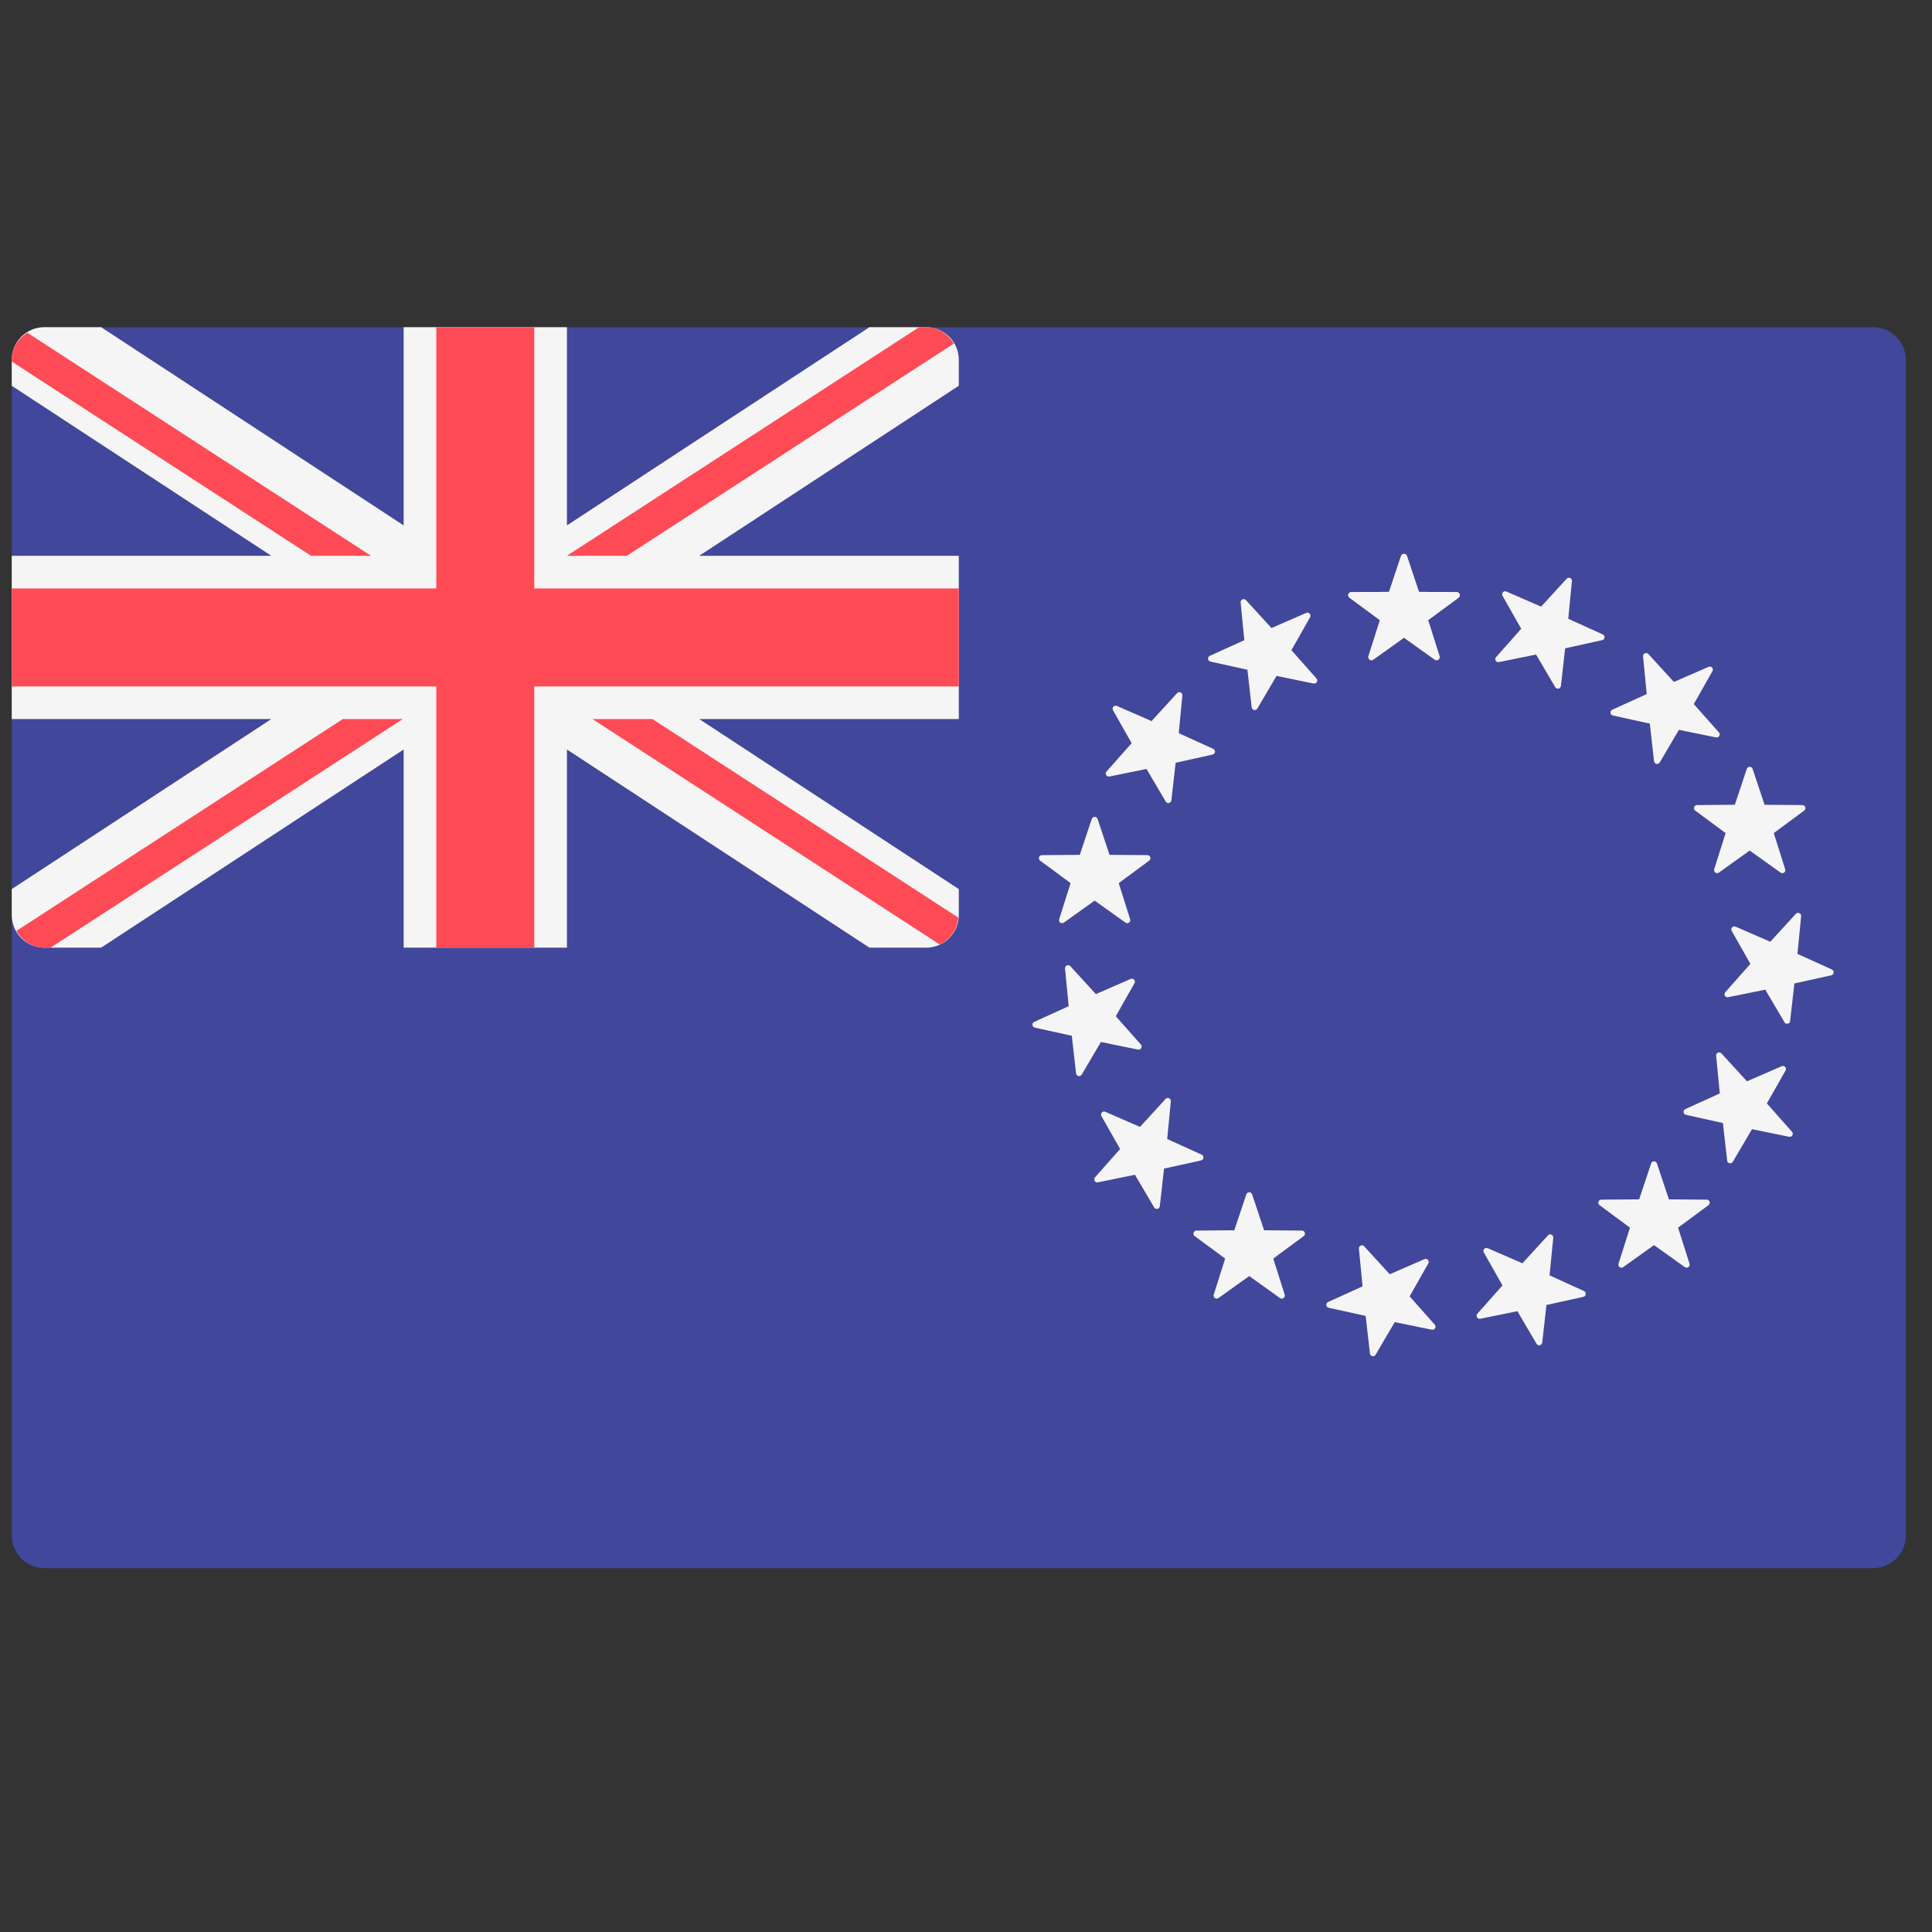 <svg width="51" height="51" viewBox="0 0 51 51" fill="none" xmlns="http://www.w3.org/2000/svg">
<rect x="0" y="0" width="51" height="51" fill="#333333" stroke="none"/>
<g clip-path="url(#clip0_9_4014)">
<path d="M49.448 41.395H1.173C0.696 41.395 0.31 41.01 0.31 40.533V9.499C0.31 9.023 0.696 8.637 1.173 8.637H49.448C49.924 8.637 50.31 9.023 50.31 9.499V40.533C50.31 41.01 49.924 41.395 49.448 41.395Z" fill="#41479B"/>
<path d="M24.448 8.637H22.951L14.966 13.869V8.637H10.655V13.869L2.67 8.637H1.173C0.696 8.637 0.31 9.023 0.31 9.499V10.183L7.161 14.671H0.31V18.982H7.161L0.31 23.47V24.154C0.31 24.63 0.696 25.016 1.173 25.016H2.67L10.655 19.785V25.016H14.966V19.785L22.951 25.016H24.448C24.924 25.016 25.31 24.63 25.31 24.154V23.47L18.459 18.982H25.31V14.671H18.459L25.31 10.183V9.499C25.31 9.023 24.924 8.637 24.448 8.637Z" fill="#F5F5F5"/>
<path d="M25.31 15.534H14.103V8.637H11.517V15.534H0.31V18.12H11.517V25.016H14.103V18.12H25.31V15.534Z" fill="#FF4B55"/>
<path d="M9.793 14.671L0.721 8.783C0.48 8.936 0.31 9.192 0.31 9.499V9.544L8.21 14.671H9.793Z" fill="#FF4B55"/>
<path d="M16.549 14.671L25.179 9.069C25.029 8.815 24.765 8.637 24.448 8.637H24.262L14.966 14.671H16.549Z" fill="#FF4B55"/>
<path d="M9.048 18.982L0.434 24.573C0.582 24.833 0.851 25.016 1.172 25.016H1.335L10.631 18.982H9.048Z" fill="#FF4B55"/>
<path d="M25.296 24.222L17.224 18.982H15.64L24.808 24.933C25.082 24.805 25.27 24.538 25.296 24.222Z" fill="#FF4B55"/>
<path d="M37.139 14.676L37.455 15.624L38.454 15.631C38.532 15.632 38.564 15.731 38.502 15.777L37.698 16.37L37.999 17.323C38.022 17.397 37.938 17.458 37.875 17.413L37.062 16.832L36.249 17.413C36.186 17.458 36.102 17.397 36.125 17.323L36.427 16.37L35.623 15.777C35.56 15.731 35.593 15.632 35.67 15.631L36.669 15.624L36.985 14.676C37.011 14.602 37.114 14.602 37.139 14.676Z" fill="#F5F5F5"/>
<path d="M32.89 15.842L33.564 16.579L34.48 16.18C34.551 16.149 34.621 16.226 34.583 16.294L34.09 17.163L34.752 17.911C34.804 17.969 34.752 18.059 34.676 18.043L33.697 17.843L33.191 18.704C33.151 18.771 33.05 18.75 33.041 18.672L32.929 17.68L31.953 17.464C31.877 17.448 31.866 17.344 31.937 17.312L32.847 16.899L32.75 15.904C32.743 15.827 32.837 15.785 32.89 15.842Z" fill="#F5F5F5"/>
<path d="M29.482 18.635L30.398 19.035L31.073 18.297C31.125 18.24 31.22 18.282 31.212 18.359L31.116 19.354L32.025 19.767C32.096 19.799 32.085 19.903 32.009 19.919L31.034 20.135L30.921 21.128C30.913 21.205 30.811 21.226 30.772 21.16L30.265 20.298L29.286 20.498C29.21 20.514 29.158 20.424 29.21 20.366L29.873 19.618L29.38 18.749C29.342 18.681 29.411 18.604 29.482 18.635Z" fill="#F5F5F5"/>
<path d="M27.505 22.573L28.504 22.566L28.82 21.617C28.845 21.544 28.949 21.544 28.973 21.617L29.289 22.566L30.289 22.573C30.366 22.574 30.398 22.673 30.336 22.719L29.532 23.312L29.833 24.265C29.857 24.339 29.773 24.4 29.71 24.355L28.896 23.774L28.083 24.355C28.02 24.4 27.936 24.339 27.96 24.265L28.261 23.312L27.457 22.719C27.395 22.673 27.427 22.574 27.505 22.573Z" fill="#F5F5F5"/>
<path d="M27.301 26.975L28.211 26.561L28.114 25.567C28.107 25.49 28.202 25.447 28.254 25.504L28.928 26.242L29.844 25.843C29.915 25.812 29.985 25.889 29.947 25.956L29.454 26.826L30.116 27.573C30.168 27.631 30.116 27.721 30.04 27.706L29.061 27.506L28.555 28.367C28.515 28.434 28.414 28.412 28.405 28.335L28.293 27.342L27.317 27.127C27.242 27.11 27.231 27.007 27.301 26.975Z" fill="#F5F5F5"/>
<path d="M28.905 31.079L29.568 30.331L29.075 29.462C29.037 29.394 29.106 29.317 29.177 29.348L30.093 29.748L30.768 29.01C30.82 28.953 30.915 28.995 30.907 29.072L30.811 30.067L31.72 30.48C31.791 30.512 31.78 30.616 31.704 30.633L30.728 30.848L30.616 31.841C30.608 31.918 30.506 31.939 30.467 31.873L29.96 31.011L28.981 31.211C28.906 31.227 28.854 31.137 28.905 31.079Z" fill="#F5F5F5"/>
<path d="M32.039 34.176L32.341 33.223L31.537 32.63C31.475 32.584 31.507 32.485 31.584 32.484L32.583 32.476L32.9 31.528C32.924 31.455 33.028 31.455 33.053 31.528L33.369 32.476L34.368 32.484C34.445 32.485 34.477 32.583 34.415 32.63L33.611 33.223L33.913 34.176C33.936 34.25 33.852 34.311 33.789 34.266L32.976 33.685L32.163 34.266C32.1 34.311 32.016 34.25 32.039 34.176Z" fill="#F5F5F5"/>
<path d="M36.163 35.73L36.05 34.737L35.075 34.522C34.999 34.505 34.988 34.402 35.059 34.37L35.968 33.956L35.872 32.962C35.864 32.885 35.959 32.842 36.011 32.9L36.686 33.637L37.602 33.238C37.673 33.207 37.742 33.284 37.704 33.351L37.211 34.221L37.874 34.968C37.925 35.026 37.873 35.116 37.797 35.101L36.818 34.901L36.312 35.762C36.273 35.829 36.171 35.807 36.163 35.73Z" fill="#F5F5F5"/>
<path d="M40.561 35.473L40.055 34.612L39.076 34.812C39 34.827 38.948 34.737 38.999 34.679L39.662 33.932L39.169 33.062C39.131 32.995 39.201 32.918 39.272 32.949L40.188 33.348L40.862 32.611C40.914 32.553 41.009 32.596 41.002 32.673L40.905 33.667L41.815 34.081C41.885 34.113 41.874 34.216 41.799 34.233L40.823 34.448L40.711 35.441C40.702 35.518 40.6 35.54 40.561 35.473Z" fill="#F5F5F5"/>
<path d="M44.475 33.449L43.662 32.868L42.849 33.449C42.786 33.494 42.702 33.433 42.725 33.359L43.027 32.407L42.223 31.813C42.161 31.767 42.193 31.668 42.27 31.668L43.269 31.66L43.586 30.712C43.61 30.638 43.714 30.638 43.739 30.712L44.055 31.66L45.054 31.668C45.131 31.668 45.163 31.767 45.101 31.813L44.297 32.407L44.599 33.359C44.622 33.433 44.538 33.494 44.475 33.449Z" fill="#F5F5F5"/>
<path d="M47.228 30.008L46.249 29.808L45.742 30.669C45.703 30.736 45.602 30.715 45.593 30.638L45.48 29.645L44.505 29.429C44.429 29.413 44.418 29.309 44.489 29.277L45.398 28.864L45.302 27.869C45.294 27.792 45.389 27.75 45.441 27.807L46.116 28.544L47.032 28.145C47.103 28.114 47.172 28.191 47.134 28.259L46.641 29.128L47.304 29.876C47.356 29.934 47.304 30.024 47.228 30.008Z" fill="#F5F5F5"/>
<path d="M48.343 25.745L47.367 25.961L47.255 26.954C47.246 27.03 47.144 27.052 47.105 26.985L46.599 26.124L45.62 26.324C45.544 26.34 45.492 26.25 45.543 26.192L46.206 25.444L45.713 24.575C45.675 24.507 45.744 24.43 45.815 24.461L46.731 24.86L47.406 24.123C47.458 24.066 47.553 24.108 47.545 24.185L47.449 25.18L48.358 25.593C48.429 25.625 48.418 25.729 48.343 25.745Z" fill="#F5F5F5"/>
<path d="M47.627 21.397L46.823 21.991L47.124 22.944C47.148 23.018 47.064 23.079 47.001 23.034L46.188 22.453L45.374 23.034C45.311 23.079 45.227 23.018 45.251 22.944L45.552 21.991L44.748 21.397C44.686 21.351 44.718 21.253 44.795 21.252L45.795 21.244L46.111 20.296C46.135 20.223 46.239 20.223 46.264 20.296L46.58 21.244L47.579 21.252C47.657 21.253 47.689 21.351 47.627 21.397Z" fill="#F5F5F5"/>
<path d="M45.205 17.716L44.712 18.586L45.375 19.334C45.426 19.392 45.374 19.482 45.299 19.466L44.319 19.266L43.813 20.127C43.774 20.194 43.672 20.172 43.663 20.096L43.551 19.102L42.575 18.887C42.5 18.87 42.489 18.767 42.559 18.735L43.469 18.322L43.373 17.327C43.365 17.25 43.46 17.208 43.512 17.265L44.187 18.002L45.103 17.603C45.174 17.572 45.243 17.649 45.205 17.716Z" fill="#F5F5F5"/>
<path d="M41.495 15.339L41.398 16.334L42.308 16.747C42.379 16.779 42.368 16.883 42.292 16.899L41.316 17.114L41.204 18.108C41.195 18.184 41.094 18.206 41.054 18.139L40.548 17.278L39.569 17.478C39.493 17.494 39.441 17.404 39.493 17.346L40.156 16.598L39.663 15.728C39.624 15.661 39.694 15.584 39.765 15.615L40.681 16.014L41.355 15.277C41.408 15.22 41.503 15.262 41.495 15.339Z" fill="#F5F5F5"/>
<path d="M37.139 14.676L37.455 15.624L38.454 15.631C38.532 15.632 38.564 15.731 38.502 15.777L37.698 16.37L37.999 17.323C38.022 17.397 37.938 17.458 37.875 17.413L37.062 16.832L36.249 17.413C36.186 17.458 36.102 17.397 36.125 17.323L36.427 16.37L35.623 15.777C35.56 15.731 35.593 15.632 35.67 15.631L36.669 15.624L36.985 14.676C37.011 14.602 37.114 14.602 37.139 14.676Z" fill="#F5F5F5"/>
</g>
<defs>
<clipPath id="clip0_9_4014">
<rect width="50" height="50" fill="white" transform="translate(0.311 0.016)"/>
</clipPath>
</defs>
</svg>
